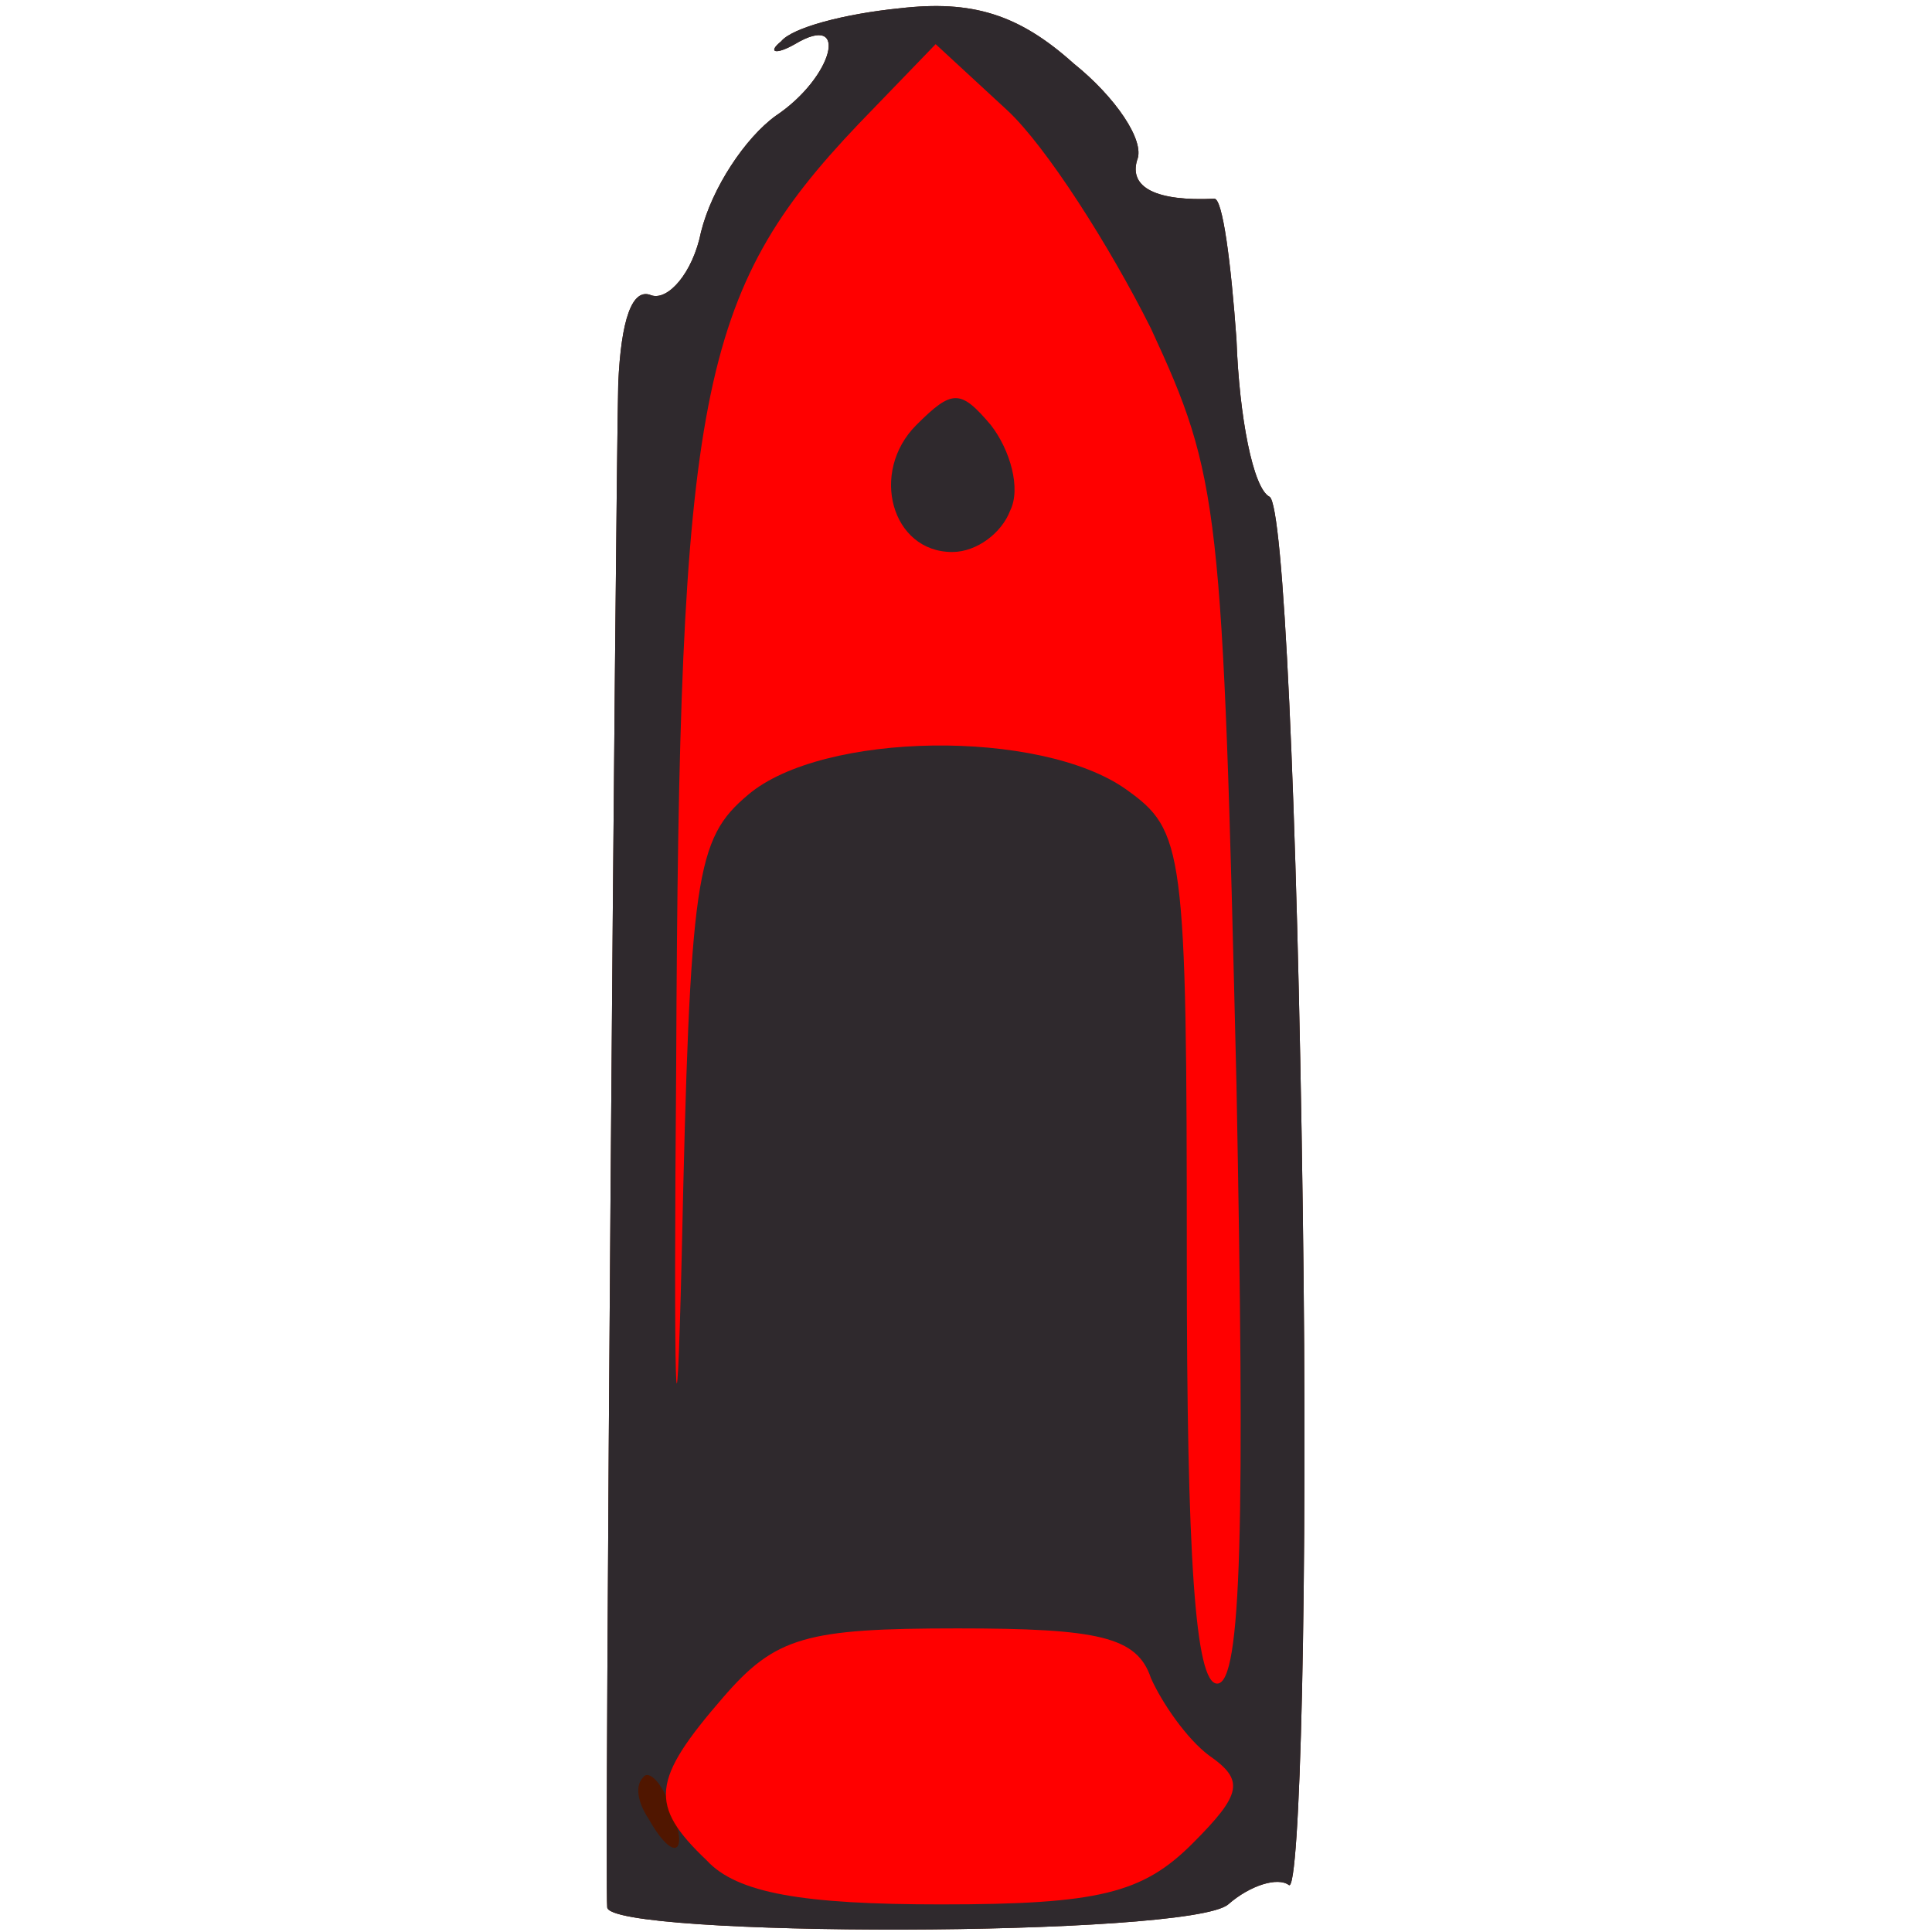 <svg xmlns="http://www.w3.org/2000/svg" width="70" height="70" viewBox="0 0 700 700" preserveAspectRatio="xMidYMid meet"><path d="M220 691c-1-9 3-509 4-552 1-23 5-35 12-32 6 2 15-8 18-23 4-16 16-34 27-42 21-14 27-38 7-26-7 4-10 3-5-1 4-5 23-10 43-12 26-3 43 2 63 20 15 12 26 28 23 35-3 10 7 15 28 14 3 0 6 23 8 51 1 28 6 54 12 57 5 3 10 110 12 257 2 138-1 249-5 246s-14 0-22 7c-14 12-225 12-225 1z" fill="#501600"/><path d="M220 691c-1-9 3-509 4-552 1-23 5-35 12-32 6 2 15-8 18-23 4-16 16-34 27-42 21-14 27-38 7-26-7 4-10 3-5-1 4-5 23-10 43-12 26-3 43 2 63 20 15 12 26 28 23 35-3 10 7 15 28 14 3 0 6 23 8 51 1 28 6 54 12 57 5 3 10 110 12 257 2 138-1 249-5 246s-14 0-22 7c-14 12-225 12-225 1zm23-36c-3-9-8-14-10-11-3 3-2 9 2 15 9 16 15 13 8-4z" fill="#2f292d"/><path d="M256 674c-21-20-20-29 6-59 19-22 30-25 85-25 51 0 65 3 70 18 4 9 13 22 21 28 13 9 12 14-6 32s-34 22-91 22c-50 0-74-4-85-16zm-11-289c1-242 8-279 66-340l28-29 26 24c14 13 37 49 52 79 25 54 26 64 31 274 3 158 2 217-7 217-8 0-11-46-11-154 0-149-1-155-22-170-31-22-110-21-137 2-19 16-21 29-24 167-2 83-3 51-2-70zm121-200c4-8 0-22-7-31-11-13-14-13-27 0-17 17-9 46 13 46 9 0 18-7 21-15z" fill="red"/></svg>
